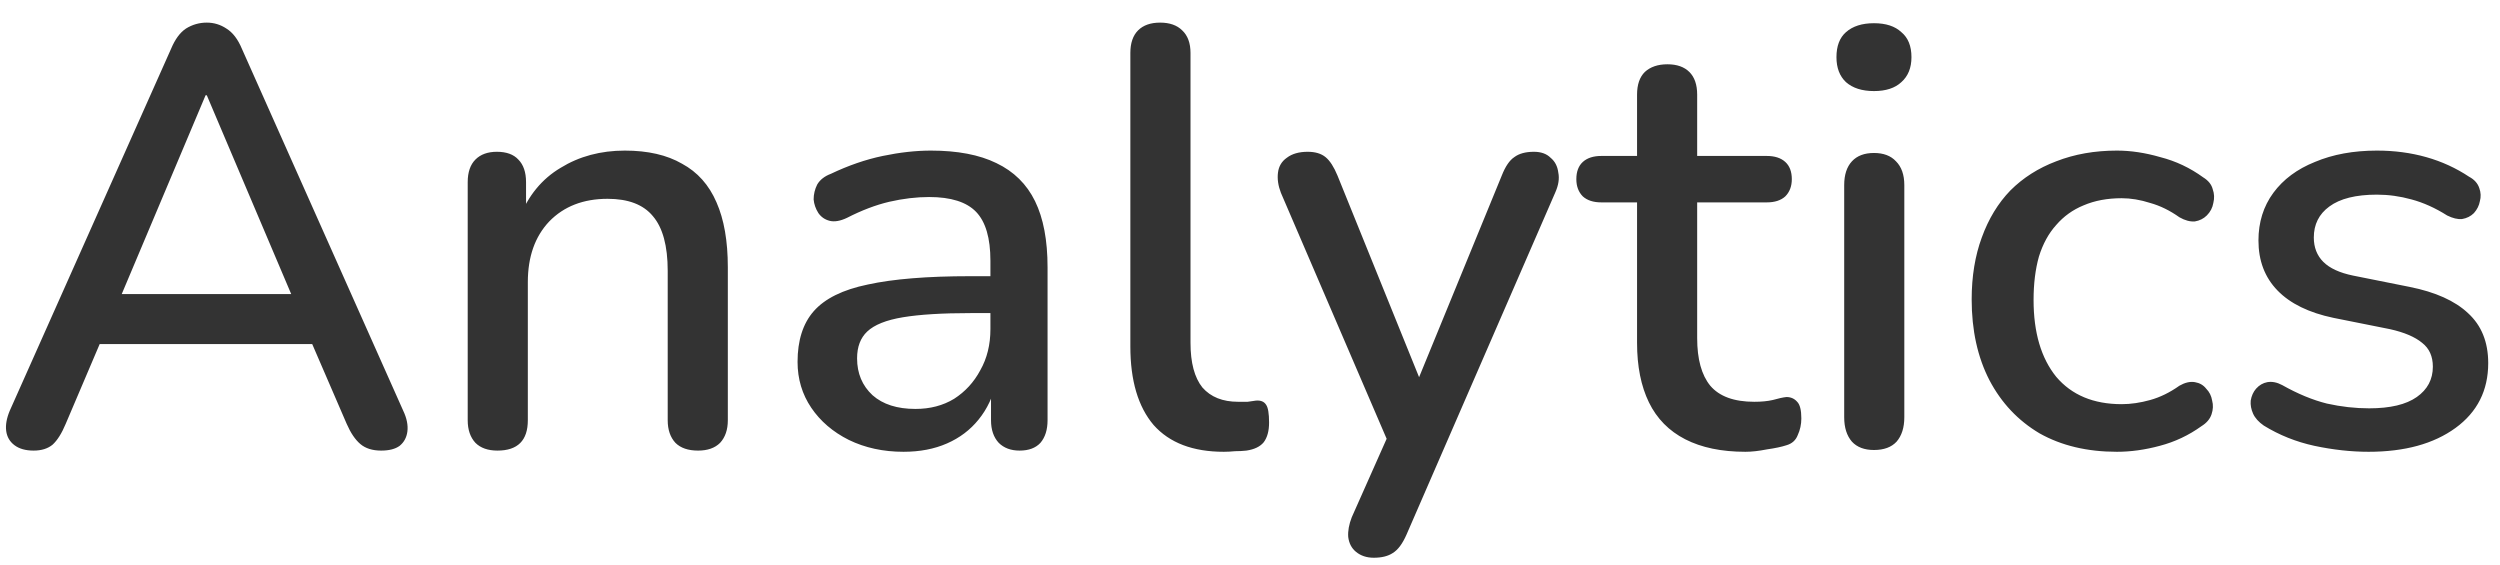 <svg width="84" height="19" viewBox="0 0 84 19" fill="none" xmlns="http://www.w3.org/2000/svg">
<path d="M1.128 15.14C0.862 15.14 0.648 15.08 0.488 14.96C0.328 14.84 0.235 14.68 0.208 14.48C0.182 14.28 0.222 14.053 0.328 13.8L5.748 1.64C5.882 1.32 6.048 1.093 6.248 0.96C6.462 0.827 6.695 0.76 6.948 0.76C7.188 0.76 7.408 0.827 7.608 0.96C7.822 1.093 7.995 1.32 8.128 1.64L13.548 13.8C13.668 14.053 13.715 14.287 13.688 14.5C13.662 14.7 13.575 14.86 13.428 14.98C13.282 15.087 13.075 15.14 12.808 15.14C12.515 15.14 12.282 15.067 12.108 14.92C11.935 14.773 11.782 14.547 11.648 14.24L10.248 11L11.188 11.56H2.668L3.588 11L2.208 14.24C2.075 14.56 1.928 14.793 1.768 14.94C1.608 15.073 1.395 15.14 1.128 15.14ZM6.908 3.2L3.888 10.36L3.388 9.88H10.448L9.988 10.36L6.948 3.2H6.908ZM16.715 15.14C16.395 15.14 16.148 15.053 15.975 14.88C15.802 14.693 15.715 14.44 15.715 14.12V6.12C15.715 5.787 15.802 5.533 15.975 5.36C16.148 5.187 16.388 5.1 16.695 5.1C17.015 5.1 17.255 5.187 17.415 5.36C17.588 5.533 17.675 5.787 17.675 6.12V7.68L17.455 7.32C17.748 6.573 18.208 6.013 18.835 5.64C19.462 5.253 20.182 5.06 20.995 5.06C21.768 5.06 22.408 5.207 22.915 5.5C23.435 5.78 23.822 6.213 24.075 6.8C24.328 7.373 24.455 8.1 24.455 8.98V14.12C24.455 14.44 24.368 14.693 24.195 14.88C24.022 15.053 23.775 15.14 23.455 15.14C23.122 15.14 22.868 15.053 22.695 14.88C22.522 14.693 22.435 14.44 22.435 14.12V9.1C22.435 8.26 22.268 7.647 21.935 7.26C21.615 6.873 21.108 6.68 20.415 6.68C19.602 6.68 18.948 6.933 18.455 7.44C17.975 7.947 17.735 8.627 17.735 9.48V14.12C17.735 14.8 17.395 15.14 16.715 15.14ZM30.358 15.18C29.678 15.18 29.065 15.047 28.518 14.78C27.985 14.513 27.565 14.153 27.258 13.7C26.952 13.247 26.798 12.733 26.798 12.16C26.798 11.44 26.978 10.873 27.338 10.46C27.712 10.033 28.318 9.733 29.158 9.56C30.012 9.373 31.158 9.28 32.598 9.28H33.538V10.52H32.618C31.658 10.52 30.898 10.567 30.338 10.66C29.778 10.753 29.378 10.913 29.138 11.14C28.912 11.353 28.798 11.653 28.798 12.04C28.798 12.547 28.972 12.96 29.318 13.28C29.665 13.587 30.145 13.74 30.758 13.74C31.252 13.74 31.685 13.627 32.058 13.4C32.432 13.16 32.725 12.84 32.938 12.44C33.165 12.04 33.278 11.58 33.278 11.06V8.76C33.278 8 33.118 7.453 32.798 7.12C32.478 6.787 31.952 6.62 31.218 6.62C30.792 6.62 30.345 6.673 29.878 6.78C29.425 6.887 28.952 7.067 28.458 7.32C28.232 7.427 28.038 7.46 27.878 7.42C27.718 7.38 27.592 7.293 27.498 7.16C27.405 7.013 27.352 6.86 27.338 6.7C27.338 6.527 27.378 6.36 27.458 6.2C27.552 6.04 27.705 5.92 27.918 5.84C28.505 5.56 29.085 5.36 29.658 5.24C30.232 5.12 30.772 5.06 31.278 5.06C32.172 5.06 32.905 5.2 33.478 5.48C34.065 5.76 34.498 6.187 34.778 6.76C35.058 7.333 35.198 8.073 35.198 8.98V14.12C35.198 14.44 35.118 14.693 34.958 14.88C34.798 15.053 34.565 15.14 34.258 15.14C33.965 15.14 33.732 15.053 33.558 14.88C33.385 14.693 33.298 14.44 33.298 14.12V12.82H33.478C33.372 13.313 33.172 13.74 32.878 14.1C32.598 14.447 32.245 14.713 31.818 14.9C31.392 15.087 30.905 15.18 30.358 15.18ZM41.12 15.18C40.081 15.18 39.294 14.88 38.761 14.28C38.24 13.667 37.98 12.787 37.98 11.64V1.78C37.98 1.447 38.067 1.193 38.24 1.02C38.414 0.847 38.66 0.76 38.98 0.76C39.3 0.76 39.547 0.847 39.721 1.02C39.907 1.193 40.001 1.447 40.001 1.78V11.52C40.001 12.187 40.134 12.687 40.401 13.02C40.681 13.34 41.081 13.5 41.6 13.5C41.721 13.5 41.827 13.5 41.92 13.5C42.014 13.487 42.107 13.473 42.2 13.46C42.361 13.447 42.474 13.493 42.541 13.6C42.607 13.693 42.641 13.893 42.641 14.2C42.641 14.48 42.581 14.7 42.461 14.86C42.34 15.007 42.147 15.1 41.88 15.14C41.761 15.153 41.634 15.16 41.501 15.16C41.367 15.173 41.24 15.18 41.12 15.18ZM46.16 18.74C45.919 18.74 45.719 18.673 45.559 18.54C45.413 18.42 45.326 18.253 45.3 18.04C45.286 17.84 45.326 17.62 45.419 17.38L46.779 14.32V15.18L43.039 6.48C42.946 6.24 42.913 6.013 42.94 5.8C42.966 5.587 43.066 5.42 43.239 5.3C43.413 5.167 43.646 5.1 43.94 5.1C44.193 5.1 44.393 5.16 44.539 5.28C44.686 5.4 44.819 5.607 44.94 5.9L47.959 13.36H47.4L50.459 5.9C50.58 5.593 50.719 5.387 50.88 5.28C51.039 5.16 51.26 5.1 51.539 5.1C51.779 5.1 51.966 5.167 52.099 5.3C52.246 5.42 52.333 5.587 52.359 5.8C52.4 6 52.366 6.22 52.26 6.46L47.26 17.96C47.126 18.267 46.973 18.473 46.8 18.58C46.639 18.687 46.426 18.74 46.16 18.74ZM58.645 15.18C57.844 15.18 57.171 15.04 56.624 14.76C56.078 14.48 55.671 14.067 55.404 13.52C55.138 12.973 55.005 12.307 55.005 11.52V6.8H53.804C53.538 6.8 53.331 6.733 53.184 6.6C53.038 6.453 52.965 6.26 52.965 6.02C52.965 5.767 53.038 5.573 53.184 5.44C53.331 5.307 53.538 5.24 53.804 5.24H55.005V3.18C55.005 2.847 55.091 2.593 55.264 2.42C55.451 2.247 55.705 2.16 56.025 2.16C56.344 2.16 56.591 2.247 56.764 2.42C56.938 2.593 57.025 2.847 57.025 3.18V5.24H59.364C59.631 5.24 59.838 5.307 59.984 5.44C60.131 5.573 60.205 5.767 60.205 6.02C60.205 6.26 60.131 6.453 59.984 6.6C59.838 6.733 59.631 6.8 59.364 6.8H57.025V11.36C57.025 12.067 57.171 12.6 57.465 12.96C57.771 13.32 58.264 13.5 58.944 13.5C59.184 13.5 59.391 13.48 59.565 13.44C59.751 13.387 59.904 13.353 60.025 13.34C60.171 13.34 60.291 13.393 60.385 13.5C60.478 13.593 60.525 13.78 60.525 14.06C60.525 14.26 60.484 14.447 60.404 14.62C60.338 14.793 60.211 14.907 60.025 14.96C59.864 15.013 59.645 15.06 59.364 15.1C59.098 15.153 58.858 15.18 58.645 15.18ZM62.965 15.12C62.645 15.12 62.398 15.027 62.225 14.84C62.052 14.64 61.965 14.367 61.965 14.02V6.22C61.965 5.873 62.052 5.607 62.225 5.42C62.398 5.233 62.645 5.14 62.965 5.14C63.285 5.14 63.532 5.233 63.705 5.42C63.892 5.607 63.985 5.873 63.985 6.22V14.02C63.985 14.367 63.898 14.64 63.725 14.84C63.552 15.027 63.298 15.12 62.965 15.12ZM62.965 3.06C62.565 3.06 62.252 2.96 62.025 2.76C61.812 2.56 61.705 2.28 61.705 1.92C61.705 1.547 61.812 1.267 62.025 1.08C62.252 0.88 62.565 0.78 62.965 0.78C63.365 0.78 63.672 0.88 63.885 1.08C64.112 1.267 64.225 1.547 64.225 1.92C64.225 2.28 64.112 2.56 63.885 2.76C63.672 2.96 63.365 3.06 62.965 3.06ZM71.128 15.18C70.128 15.18 69.261 14.973 68.528 14.56C67.808 14.133 67.248 13.54 66.848 12.78C66.448 12.007 66.248 11.1 66.248 10.06C66.248 9.287 66.362 8.593 66.588 7.98C66.815 7.353 67.135 6.827 67.548 6.4C67.975 5.973 68.488 5.647 69.088 5.42C69.701 5.18 70.382 5.06 71.128 5.06C71.595 5.06 72.082 5.133 72.588 5.28C73.108 5.413 73.588 5.64 74.028 5.96C74.201 6.067 74.308 6.2 74.348 6.36C74.401 6.507 74.408 6.66 74.368 6.82C74.341 6.98 74.268 7.12 74.148 7.24C74.041 7.347 73.908 7.413 73.748 7.44C73.588 7.453 73.415 7.407 73.228 7.3C72.908 7.073 72.582 6.913 72.248 6.82C71.915 6.713 71.595 6.66 71.288 6.66C70.808 6.66 70.382 6.74 70.008 6.9C69.648 7.047 69.341 7.267 69.088 7.56C68.835 7.84 68.641 8.193 68.508 8.62C68.388 9.047 68.328 9.533 68.328 10.08C68.328 11.173 68.582 12.033 69.088 12.66C69.608 13.273 70.341 13.58 71.288 13.58C71.595 13.58 71.915 13.533 72.248 13.44C72.582 13.347 72.908 13.187 73.228 12.96C73.415 12.853 73.588 12.813 73.748 12.84C73.908 12.867 74.035 12.94 74.128 13.06C74.235 13.167 74.302 13.3 74.328 13.46C74.368 13.607 74.362 13.76 74.308 13.92C74.255 14.08 74.141 14.213 73.968 14.32C73.541 14.627 73.075 14.847 72.568 14.98C72.075 15.113 71.595 15.18 71.128 15.18ZM79.584 15.18C78.998 15.18 78.391 15.113 77.764 14.98C77.151 14.847 76.584 14.62 76.064 14.3C75.891 14.18 75.771 14.047 75.704 13.9C75.638 13.753 75.611 13.607 75.624 13.46C75.651 13.3 75.711 13.167 75.804 13.06C75.911 12.94 76.037 12.867 76.184 12.84C76.344 12.813 76.511 12.847 76.684 12.94C77.204 13.233 77.704 13.44 78.184 13.56C78.664 13.667 79.138 13.72 79.604 13.72C80.311 13.72 80.844 13.593 81.204 13.34C81.564 13.087 81.744 12.747 81.744 12.32C81.744 11.973 81.624 11.707 81.384 11.52C81.144 11.32 80.784 11.167 80.304 11.06L78.404 10.68C77.578 10.507 76.951 10.2 76.524 9.76C76.097 9.32 75.884 8.76 75.884 8.08C75.884 7.467 76.051 6.933 76.384 6.48C76.718 6.027 77.184 5.68 77.784 5.44C78.384 5.187 79.078 5.06 79.864 5.06C80.451 5.06 81.004 5.133 81.524 5.28C82.044 5.427 82.524 5.647 82.964 5.94C83.138 6.033 83.251 6.16 83.304 6.32C83.358 6.467 83.364 6.613 83.324 6.76C83.297 6.907 83.231 7.04 83.124 7.16C83.017 7.267 82.884 7.333 82.724 7.36C82.578 7.373 82.411 7.333 82.224 7.24C81.824 6.987 81.424 6.807 81.024 6.7C80.638 6.593 80.251 6.54 79.864 6.54C79.157 6.54 78.624 6.673 78.264 6.94C77.918 7.193 77.744 7.54 77.744 7.98C77.744 8.313 77.851 8.587 78.064 8.8C78.278 9.013 78.611 9.167 79.064 9.26L80.964 9.64C81.831 9.813 82.484 10.107 82.924 10.52C83.377 10.933 83.604 11.493 83.604 12.2C83.604 13.12 83.237 13.847 82.504 14.38C81.771 14.913 80.797 15.18 79.584 15.18Z" fill="#333333"/>
</svg>
